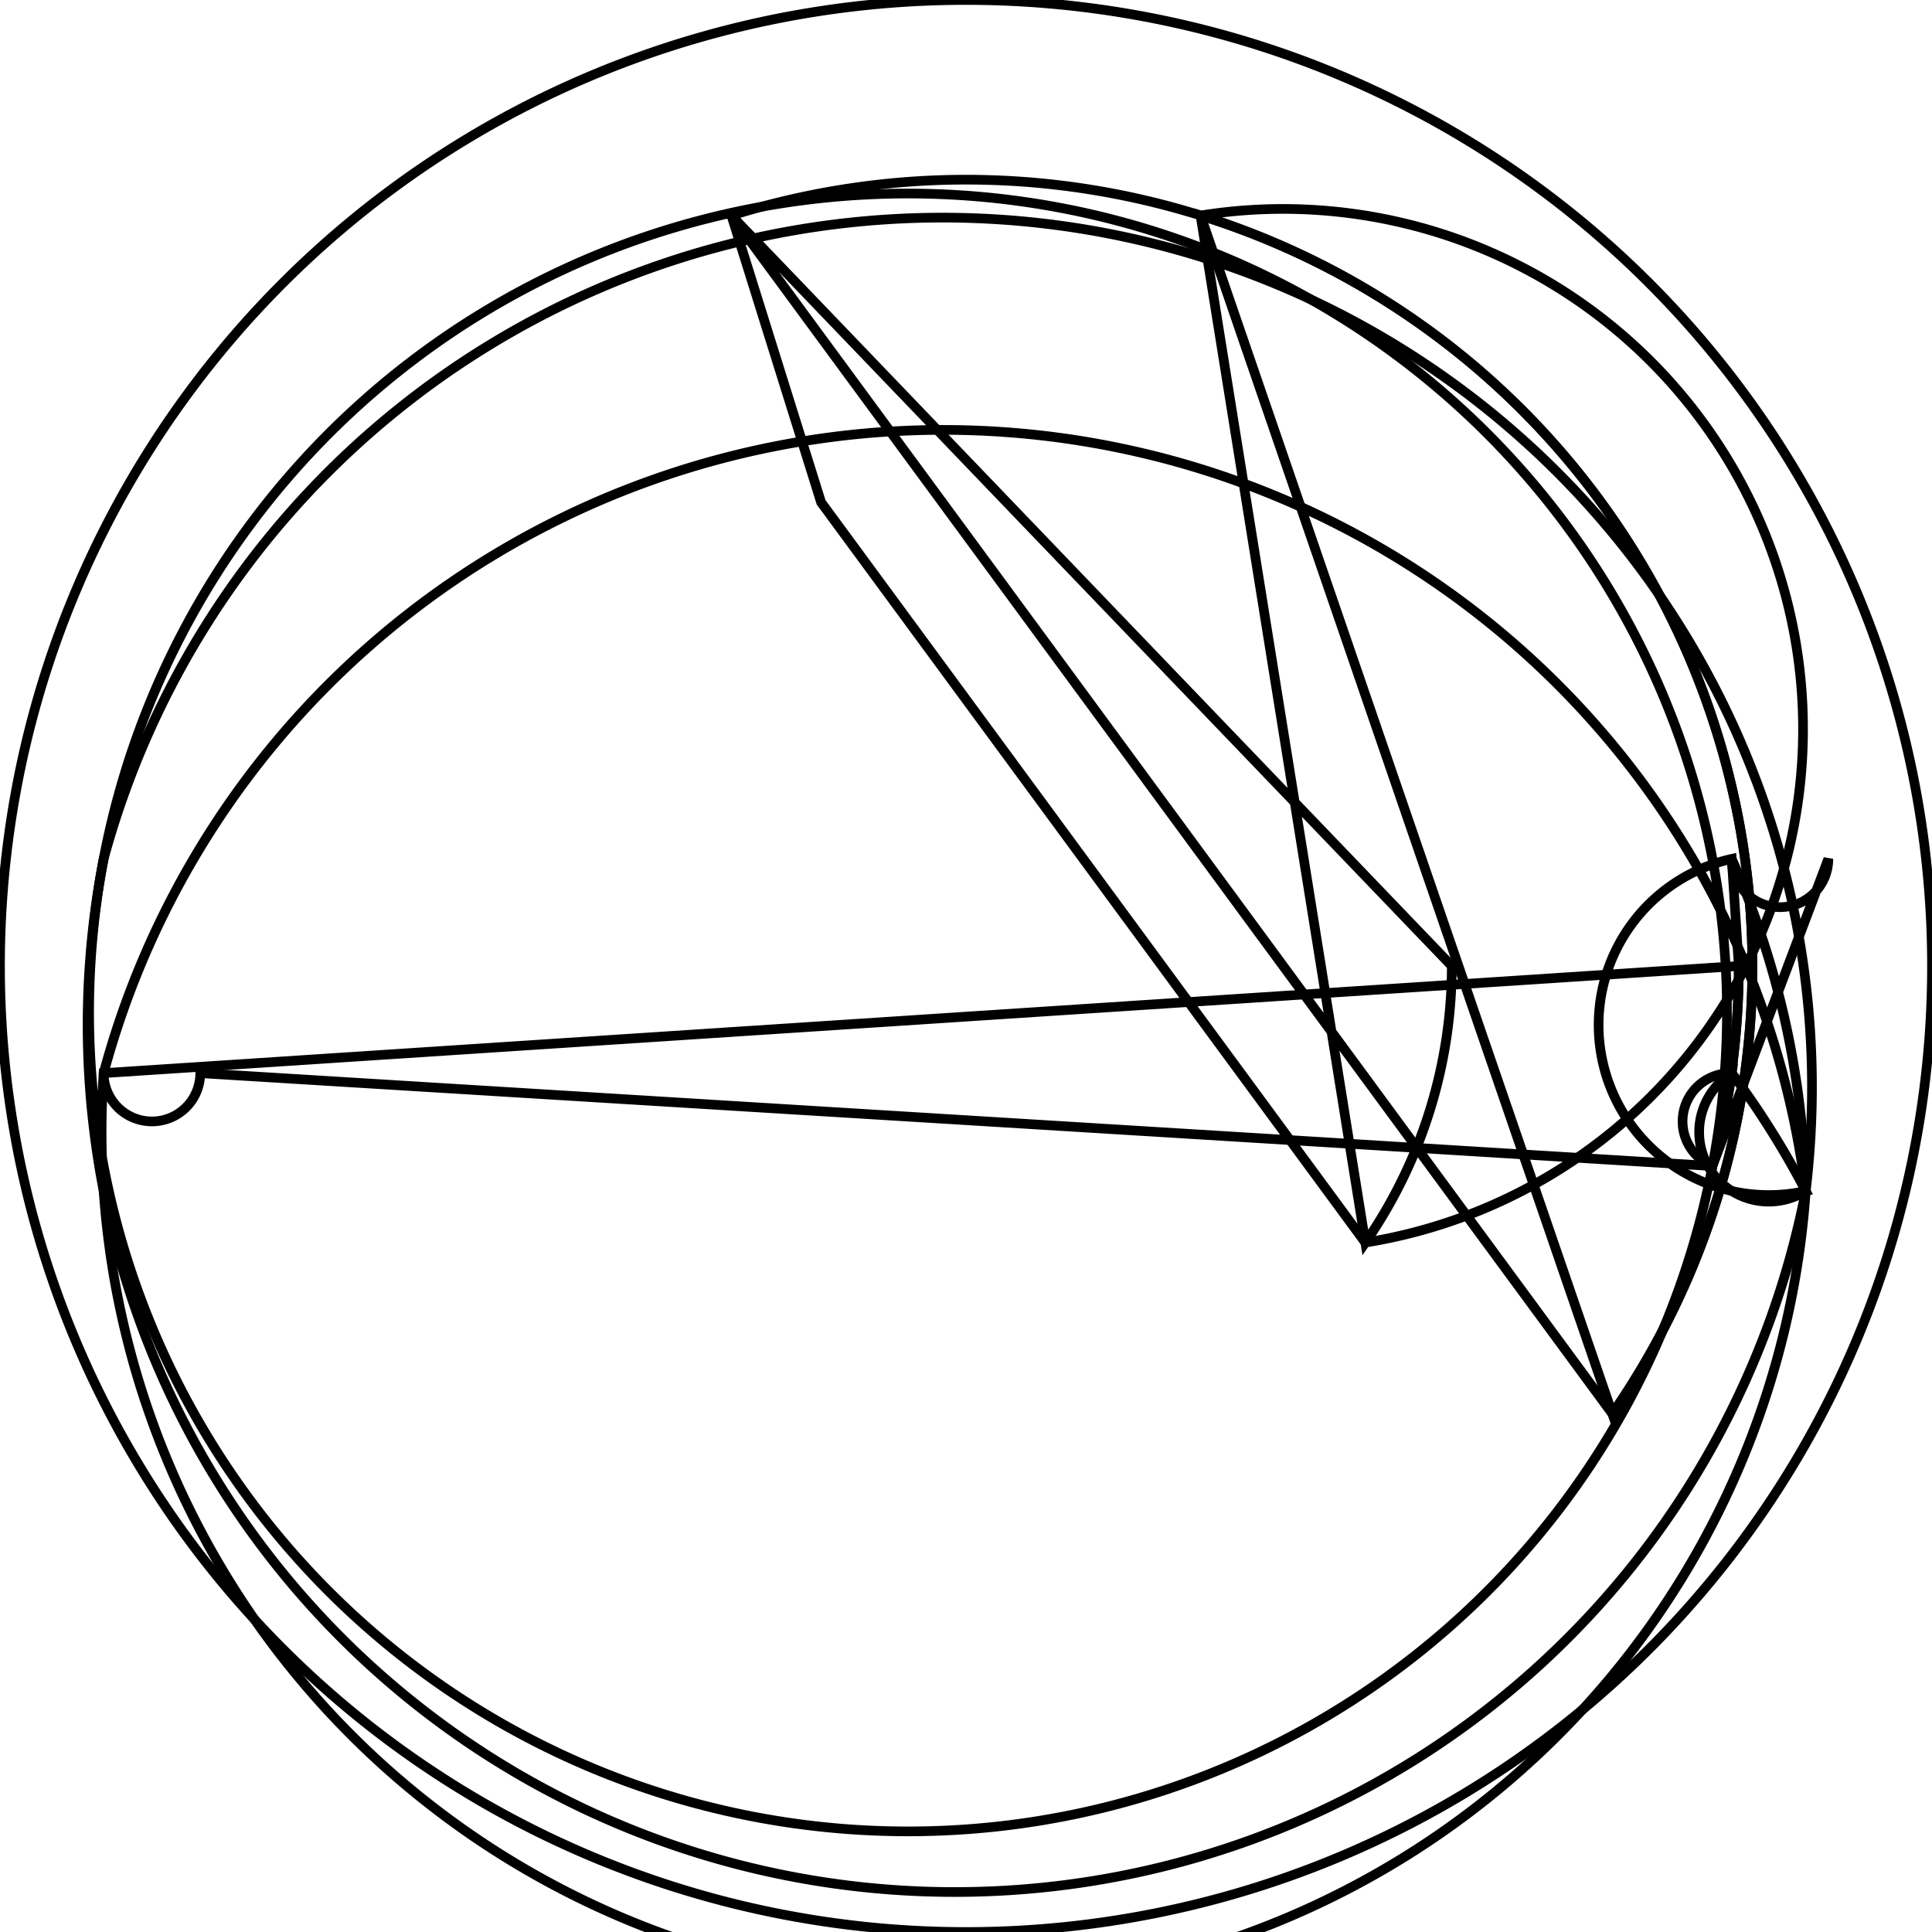 <svg version='1.1' x='0px' y='0px' viewBox='-10 -10 20 20' xmlns='http://www.w3.org/2000/svg'><style>path{stroke:black; stroke-width: 0.1; fill: transparent}</style><path d='M8,0,A8,8,0,0,1,7.727,2.071,A0.5,0.5,0,0,1,-8.927,-1.109,A9,9,0,0,1,8.693,2.329,A0.5,0.5,0,0,1,-8.927,1.109,Z'/>
<path d='M10,0,A10,10,0,0,1,-10,1.2246467991473533e-15,A10,10,0,0,1,10,-2.4492935982947065e-15,Z'/>
<path d='M8,0,A8,8,0,0,1,7.727,2.071,A0.5,0.5,0,0,1,7.927,1.109,A9,9,0,0,1,8.693,2.329,A0.5,0.5,0,0,1,7.927,-1.109,Z'/>
<path d='M5.029,0,A5.029,5.029,0,0,1,4.134,2.863,L2.428,-7.769,A8.139,8.139,0,0,1,6.691,4.635,L-2.428,-7.769,Z'/>
<path d='M8.927,-1.109,A0.5,0.5,0,0,1,7.927,-1.109,A9,9,0,0,1,8.693,2.329,A0.5,0.5,0,0,1,7.927,1.109,A8,8,0,0,1,7.727,2.071,Z'/>
<path d='M-1.5,-4.8,L-2.428,-7.769,A8.139,8.139,0,0,1,6.691,4.635,L2.428,-7.769,A5.029,5.029,0,0,1,4.134,2.863,Z'/>
<path d='M-7.927,1.109,A0.5,0.5,0,0,1,-8.927,1.109,A9,9,0,0,1,8.693,2.329,A0.5,0.5,0,0,1,-8.927,-1.109,A8,8,0,0,1,7.727,2.071,Z'/></svg>
